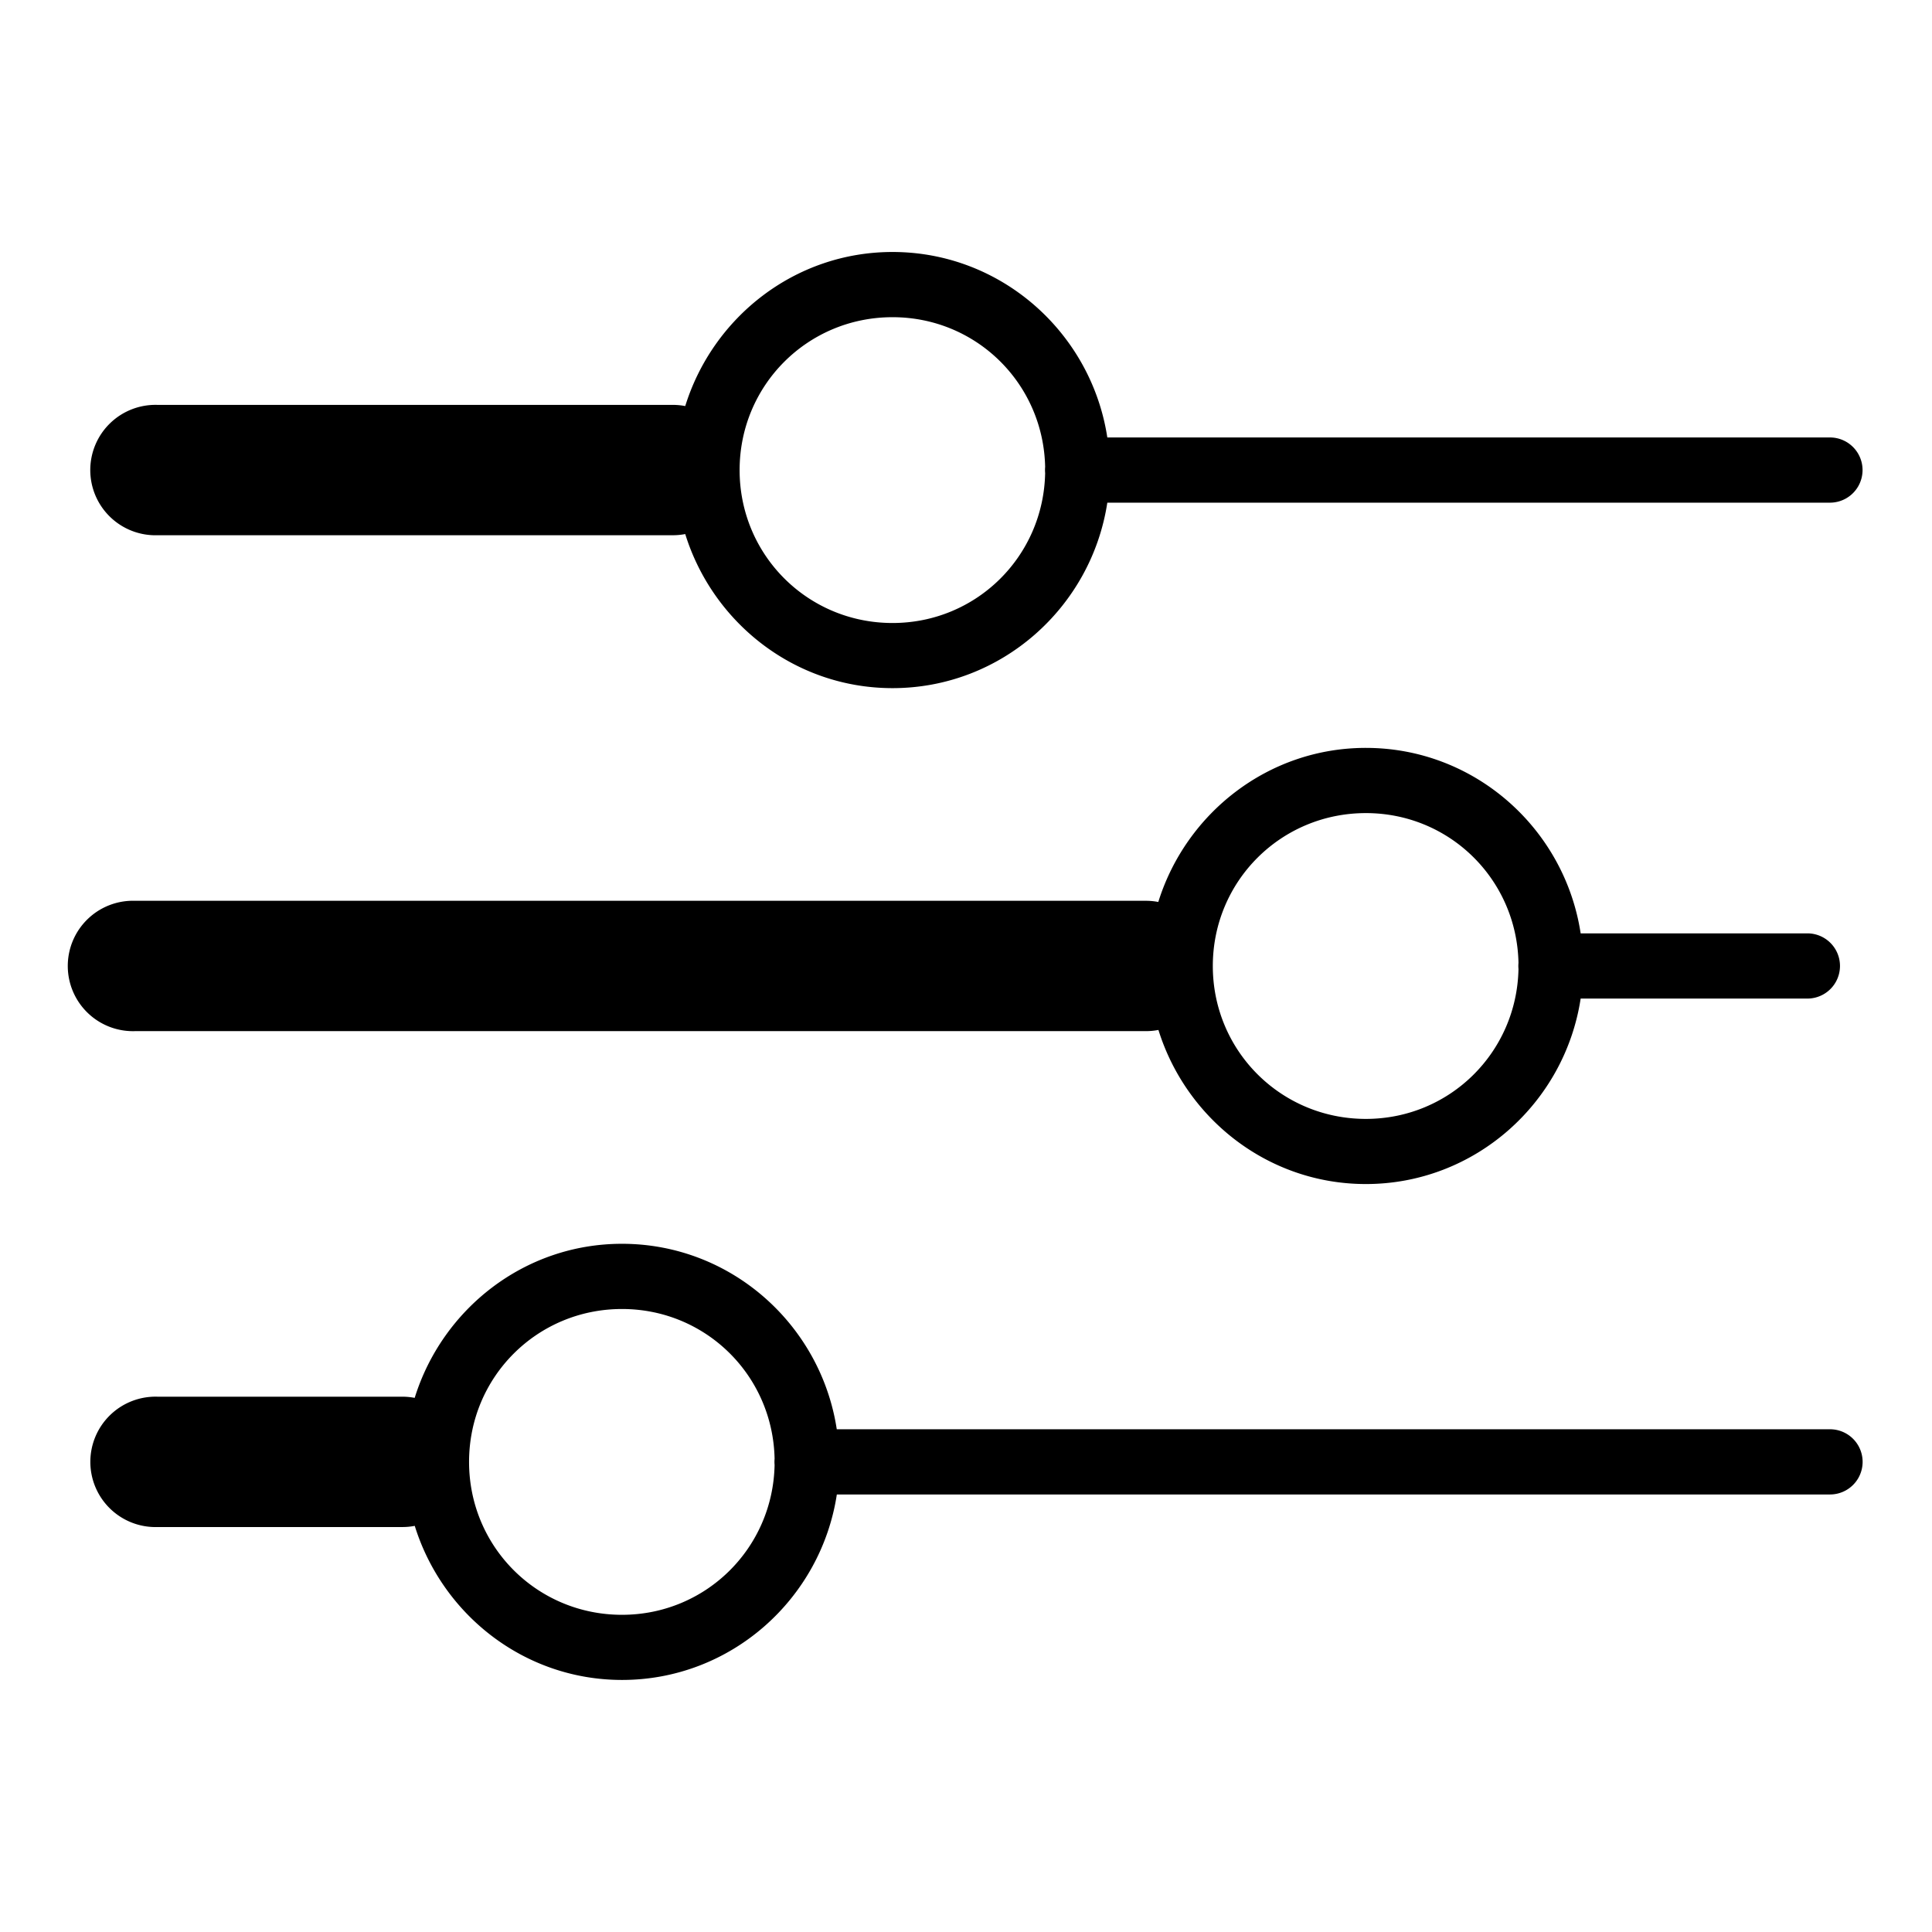 <?xml version="1.0" encoding="UTF-8" standalone="no"?>
<svg
   xmlns:dc="http://purl.org/dc/elements/1.1/"
   xmlns:cc="http://creativecommons.org/ns#"
   xmlns:rdf="http://www.w3.org/1999/02/22-rdf-syntax-ns#"
   xmlns:svg="http://www.w3.org/2000/svg"
   xmlns="http://www.w3.org/2000/svg"
   xmlns:sodipodi="http://sodipodi.sourceforge.net/DTD/sodipodi-0.dtd"
   xmlns:inkscape="http://www.inkscape.org/namespaces/inkscape"
   id="Icone_L_Mon_budget"
   data-name="Icone/L/Mon budget"
   width="28"
   height="28"
   viewBox="0 0 28 28"
   version="1.1"
   sodipodi:docname="mon-budget-2.svg"
   inkscape:version="0.92.3 (2405546, 2018-03-11)">
  <defs
     id="defs16" />
  <sodipodi:namedview
     pagecolor="#ffffff"
     bordercolor="#666666"
     borderopacity="1"
     objecttolerance="10"
     gridtolerance="10"
     guidetolerance="10"
     inkscape:pageopacity="0"
     inkscape:pageshadow="2"
     inkscape:window-width="1920"
     inkscape:window-height="1052"
     id="namedview14"
     showgrid="false"
     inkscape:zoom="8.4285714"
     inkscape:cx="-8.779661"
     inkscape:cy="14"
     inkscape:window-x="0"
     inkscape:window-y="0"
     inkscape:window-maximized="1"
     inkscape:current-layer="Icone_L_Mon_budget" />
  <path
     style="color:#000000;font-style:normal;font-variant:normal;font-weight:normal;font-stretch:normal;font-size:medium;line-height:normal;font-family:sans-serif;font-variant-ligatures:normal;font-variant-position:normal;font-variant-caps:normal;font-variant-numeric:normal;font-variant-alternates:normal;font-feature-settings:normal;text-indent:0;text-align:start;text-decoration:none;text-decoration-line:none;text-decoration-style:solid;text-decoration-color:#000000;letter-spacing:normal;word-spacing:normal;text-transform:none;writing-mode:lr-tb;direction:ltr;text-orientation:mixed;dominant-baseline:auto;baseline-shift:baseline;text-anchor:start;white-space:normal;shape-padding:0;clip-rule:nonzero;display:inline;overflow:visible;visibility:visible;opacity:1;isolation:auto;mix-blend-mode:normal;color-interpolation:sRGB;color-interpolation-filters:linearRGB;solid-color:#000000;solid-opacity:1;vector-effect:none;fill:#000000;fill-opacity:1;fill-rule:nonzero;stroke:none;stroke-width:0.945;stroke-linecap:round;stroke-linejoin:round;stroke-miterlimit:4;stroke-dasharray:none;stroke-dashoffset:0;stroke-opacity:1;color-rendering:auto;image-rendering:auto;shape-rendering:auto;text-rendering:auto;enable-background:accumulate"
     d="m 12.935,3.652 c -1.415,0 -2.604,0.946 -3.004,2.233 A 0.945,0.945 0 0 0 9.748,5.868 h -7.464 a 0.945,0.945 0 1 0 0,1.889 h 7.464 a 0.945,0.945 0 0 0 0.183,-0.017 c 0.4,1.287 1.589,2.233 3.004,2.233 1.578,0 2.882,-1.173 3.113,-2.688 h 10.473 a 0.472,0.472 0 1 0 0,-0.945 H 16.048 C 15.817,4.825 14.513,3.652 12.935,3.652 Z m 0,0.945 c 1.214,0 2.187,0.962 2.212,2.17 a 0.472,0.472 0 0 0 0,0.09 c -0.024,1.208 -0.998,2.172 -2.212,2.172 -1.23,0 -2.216,-0.986 -2.216,-2.216 0,-1.23 0.986,-2.216 2.216,-2.216 z m 6.86,6.242 c -1.415,0 -2.607,0.946 -3.008,2.233 a 0.945,0.945 0 0 0 -0.186,-0.017 H 1.958 a 0.945,0.945 0 1 0 0,1.889 H 16.601 a 0.945,0.945 0 0 0 0.186,-0.017 c 0,0 0.002,0 0.002,0 0.401,1.287 1.591,2.233 3.006,2.233 1.578,0 2.882,-1.173 3.113,-2.688 h 3.286 a 0.472,0.472 0 1 0 0,-0.945 H 22.908 c -0.231,-1.516 -1.534,-2.688 -3.113,-2.688 z m 0,0.945 c 1.214,0 2.187,0.962 2.212,2.17 a 0.472,0.472 0 0 0 0,0.09 c -0.024,1.208 -0.998,2.172 -2.212,2.172 -1.23,0 -2.218,-0.986 -2.218,-2.216 0,-1.23 0.988,-2.216 2.218,-2.216 z M 9.014,18.026 c -1.415,0 -2.604,0.946 -3.004,2.233 A 0.945,0.945 0 0 0 5.827,20.242 H 2.285 a 0.945,0.945 0 1 0 0,1.889 h 3.543 a 0.945,0.945 0 0 0 0.183,-0.017 c 0.4,1.287 1.589,2.233 3.004,2.233 1.578,0 2.882,-1.173 3.113,-2.688 h 14.394 a 0.472,0.472 0 1 0 0,-0.945 H 12.127 c -0.231,-1.516 -1.534,-2.688 -3.113,-2.688 z m 0,0.945 c 1.214,0 2.187,0.962 2.212,2.17 a 0.472,0.472 0 0 0 0,0.09 c -0.024,1.208 -0.998,2.172 -2.212,2.172 -1.23,0 -2.216,-0.986 -2.216,-2.216 0,-1.23 0.986,-2.216 2.216,-2.216 z"
     id="Ligne_244"
     inkscape:connector-curvature="0" />
</svg>
